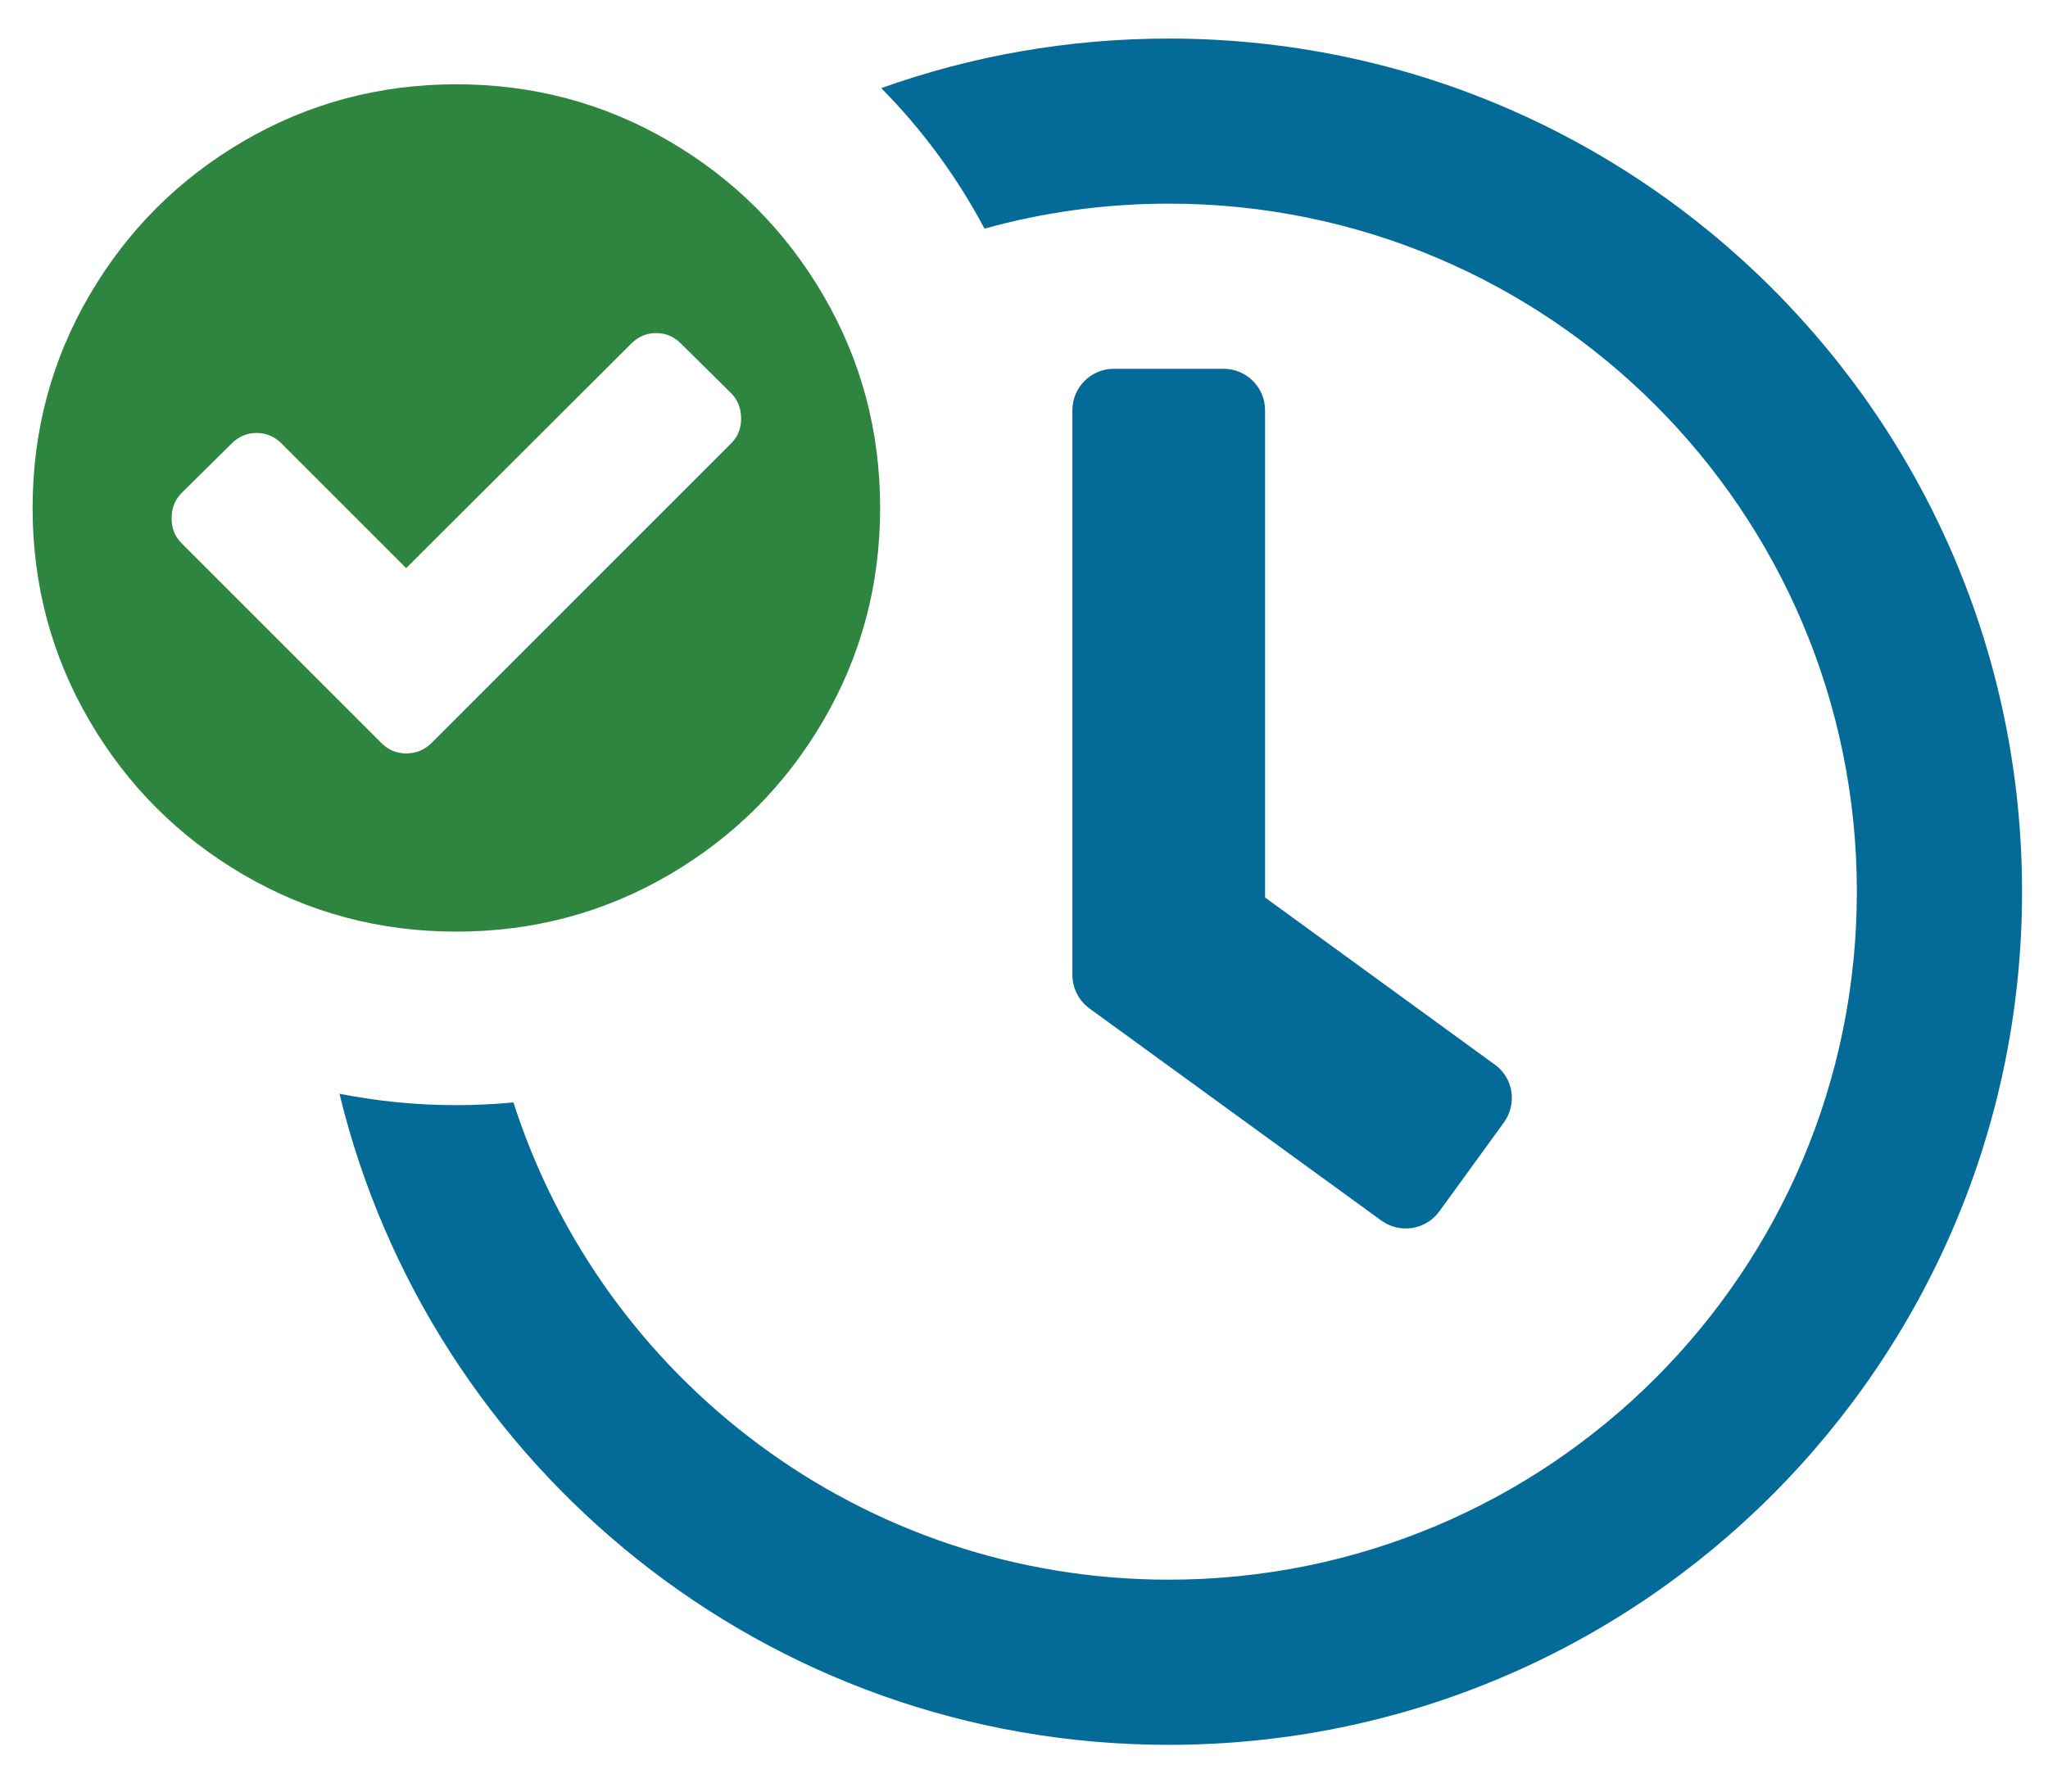 <svg xmlns="http://www.w3.org/2000/svg" xmlns:xlink="http://www.w3.org/1999/xlink" width="24" height="21" version="1.1" viewBox="0 0 24 21"><title>Group 3 Copy 2</title><desc>Created with Sketch.</desc><g id="Home" fill="none" fill-rule="evenodd" stroke="none" stroke-width="1"><g id="Tock---Home---Large" transform="translate(-366, -434)"><g id="Group-3-Copy-2" transform="translate(366.348, 434.274)"><path id="Combined-Shape" fill="#046B99" fill-rule="nonzero" d="M9.979,0.759 C11.031,0.383 12.166,0.178 13.348,0.178 C18.872,0.178 23.348,4.654 23.348,10.178 C23.348,15.702 18.872,20.178 13.348,20.178 C8.64,20.178 4.693,16.927 3.63,12.546 C4.073,12.634 4.531,12.68 5,12.68 C5.225,12.68 5.449,12.669 5.669,12.648 C6.711,15.895 9.754,18.242 13.348,18.242 C17.804,18.242 21.412,14.634 21.412,10.178 C21.412,5.722 17.804,2.113 13.348,2.113 C12.6,2.113 11.876,2.215 11.189,2.406 C10.867,1.798 10.458,1.244 9.979,0.759 Z M15.84,14.033 L12.417,11.545 C12.292,11.452 12.219,11.307 12.219,11.154 L12.219,4.533 C12.219,4.267 12.437,4.049 12.703,4.049 L13.993,4.049 C14.259,4.049 14.477,4.267 14.477,4.533 L14.477,10.246 L17.171,12.206 C17.388,12.363 17.433,12.666 17.275,12.884 L16.517,13.928 C16.36,14.142 16.058,14.19 15.84,14.033 Z"/><g id="ok2" fill="#2E8540" transform="translate(0, 0.68)"><path id="Shape" d="M9.3,2.507 C8.856,1.747 8.254,1.144 7.493,0.7 C6.732,0.256 5.901,0.034 5,0.034 C4.099,0.034 3.268,0.256 2.507,0.7 C1.747,1.144 1.144,1.746 0.7,2.507 C0.256,3.268 0.034,4.099 0.034,5 C0.034,5.901 0.256,6.732 0.7,7.493 C1.144,8.253 1.746,8.856 2.507,9.3 C3.268,9.744 4.099,9.966 5,9.966 C5.901,9.966 6.732,9.744 7.493,9.3 C8.253,8.856 8.856,8.253 9.3,7.493 C9.744,6.732 9.966,5.901 9.966,5 C9.966,4.099 9.744,3.268 9.3,2.507 L9.3,2.507 Z M8.22,4.243 L4.709,7.755 C4.627,7.836 4.528,7.877 4.412,7.877 C4.299,7.877 4.202,7.836 4.121,7.755 L1.78,5.414 C1.702,5.336 1.663,5.239 1.663,5.123 C1.663,5.002 1.702,4.903 1.78,4.825 L2.368,4.243 C2.45,4.162 2.547,4.121 2.659,4.121 C2.771,4.121 2.868,4.162 2.95,4.243 L4.412,5.705 L7.05,3.073 C7.132,2.991 7.229,2.95 7.341,2.95 C7.453,2.95 7.55,2.991 7.632,3.073 L8.22,3.655 C8.298,3.733 8.337,3.832 8.337,3.952 C8.337,4.069 8.298,4.166 8.22,4.243 L8.22,4.243 Z"/></g></g></g></g></svg>